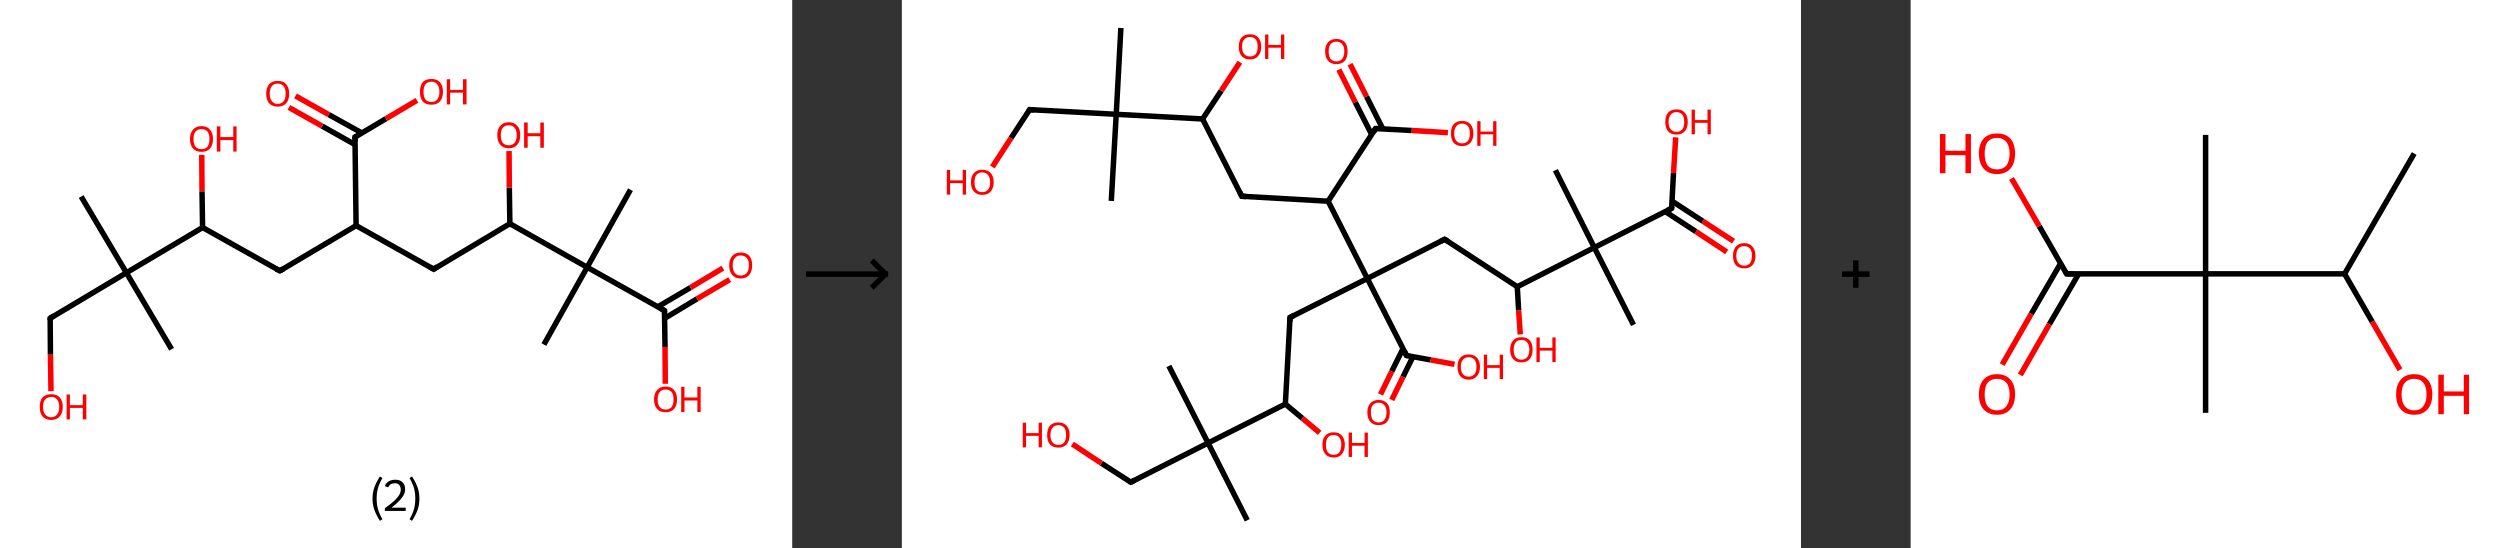 <?xml version='1.0' encoding='ASCII' standalone='yes'?>
<svg xmlns="http://www.w3.org/2000/svg" xmlns:xlink="http://www.w3.org/1999/xlink" version="1.1" width="912.0px" viewBox="0 0 912.0 200.0" height="200.0px">
  <rect x="0" y="0" width="912.0" height="200.0" fill="#333333" stroke="none"/>
  <g>
    <g transform="translate(0, 0) scale(1 1) "><!-- END OF HEADER -->
<rect style="opacity:1.0;fill:#FFFFFF;stroke:none" width="289.0" height="200.0" x="0.0" y="0.0"> </rect>
<path class="bond-0 atom-0 atom-1" d="M 29.6,71.7 L 46.1,99.5" style="fill:none;fill-rule:evenodd;stroke:#000000;stroke-width:2.0px;stroke-linecap:butt;stroke-linejoin:miter;stroke-opacity:1"/>
<path class="bond-1 atom-1 atom-2" d="M 46.1,99.5 L 62.6,127.4" style="fill:none;fill-rule:evenodd;stroke:#000000;stroke-width:2.0px;stroke-linecap:butt;stroke-linejoin:miter;stroke-opacity:1"/>
<path class="bond-2 atom-1 atom-3" d="M 46.1,99.5 L 18.3,116.1" style="fill:none;fill-rule:evenodd;stroke:#000000;stroke-width:2.0px;stroke-linecap:butt;stroke-linejoin:miter;stroke-opacity:1"/>
<path class="bond-3 atom-3 atom-4" d="M 18.3,116.1 L 18.4,129.4" style="fill:none;fill-rule:evenodd;stroke:#000000;stroke-width:2.0px;stroke-linecap:butt;stroke-linejoin:miter;stroke-opacity:1"/>
<path class="bond-3 atom-3 atom-4" d="M 18.4,129.4 L 18.6,142.7" style="fill:none;fill-rule:evenodd;stroke:#FF0000;stroke-width:2.0px;stroke-linecap:butt;stroke-linejoin:miter;stroke-opacity:1"/>
<path class="bond-4 atom-1 atom-5" d="M 46.1,99.5 L 73.9,83.0" style="fill:none;fill-rule:evenodd;stroke:#000000;stroke-width:2.0px;stroke-linecap:butt;stroke-linejoin:miter;stroke-opacity:1"/>
<path class="bond-5 atom-5 atom-6" d="M 73.9,83.0 L 73.7,69.8" style="fill:none;fill-rule:evenodd;stroke:#000000;stroke-width:2.0px;stroke-linecap:butt;stroke-linejoin:miter;stroke-opacity:1"/>
<path class="bond-5 atom-5 atom-6" d="M 73.7,69.8 L 73.6,56.5" style="fill:none;fill-rule:evenodd;stroke:#FF0000;stroke-width:2.0px;stroke-linecap:butt;stroke-linejoin:miter;stroke-opacity:1"/>
<path class="bond-6 atom-5 atom-7" d="M 73.9,83.0 L 102.1,98.8" style="fill:none;fill-rule:evenodd;stroke:#000000;stroke-width:2.0px;stroke-linecap:butt;stroke-linejoin:miter;stroke-opacity:1"/>
<path class="bond-7 atom-7 atom-8" d="M 102.1,98.8 L 129.9,82.3" style="fill:none;fill-rule:evenodd;stroke:#000000;stroke-width:2.0px;stroke-linecap:butt;stroke-linejoin:miter;stroke-opacity:1"/>
<path class="bond-8 atom-8 atom-9" d="M 129.9,82.3 L 158.2,98.2" style="fill:none;fill-rule:evenodd;stroke:#000000;stroke-width:2.0px;stroke-linecap:butt;stroke-linejoin:miter;stroke-opacity:1"/>
<path class="bond-9 atom-9 atom-10" d="M 158.2,98.2 L 186.0,81.6" style="fill:none;fill-rule:evenodd;stroke:#000000;stroke-width:2.0px;stroke-linecap:butt;stroke-linejoin:miter;stroke-opacity:1"/>
<path class="bond-10 atom-10 atom-11" d="M 186.0,81.6 L 185.8,68.4" style="fill:none;fill-rule:evenodd;stroke:#000000;stroke-width:2.0px;stroke-linecap:butt;stroke-linejoin:miter;stroke-opacity:1"/>
<path class="bond-10 atom-10 atom-11" d="M 185.8,68.4 L 185.7,55.1" style="fill:none;fill-rule:evenodd;stroke:#FF0000;stroke-width:2.0px;stroke-linecap:butt;stroke-linejoin:miter;stroke-opacity:1"/>
<path class="bond-11 atom-10 atom-12" d="M 186.0,81.6 L 214.2,97.5" style="fill:none;fill-rule:evenodd;stroke:#000000;stroke-width:2.0px;stroke-linecap:butt;stroke-linejoin:miter;stroke-opacity:1"/>
<path class="bond-12 atom-12 atom-13" d="M 214.2,97.5 L 198.4,125.7" style="fill:none;fill-rule:evenodd;stroke:#000000;stroke-width:2.0px;stroke-linecap:butt;stroke-linejoin:miter;stroke-opacity:1"/>
<path class="bond-13 atom-12 atom-14" d="M 214.2,97.5 L 230.0,69.2" style="fill:none;fill-rule:evenodd;stroke:#000000;stroke-width:2.0px;stroke-linecap:butt;stroke-linejoin:miter;stroke-opacity:1"/>
<path class="bond-14 atom-12 atom-15" d="M 214.2,97.5 L 242.4,113.3" style="fill:none;fill-rule:evenodd;stroke:#000000;stroke-width:2.0px;stroke-linecap:butt;stroke-linejoin:miter;stroke-opacity:1"/>
<path class="bond-15 atom-15 atom-16" d="M 242.5,116.1 L 254.3,109.0" style="fill:none;fill-rule:evenodd;stroke:#000000;stroke-width:2.0px;stroke-linecap:butt;stroke-linejoin:miter;stroke-opacity:1"/>
<path class="bond-15 atom-15 atom-16" d="M 254.3,109.0 L 266.2,102.0" style="fill:none;fill-rule:evenodd;stroke:#FF0000;stroke-width:2.0px;stroke-linecap:butt;stroke-linejoin:miter;stroke-opacity:1"/>
<path class="bond-15 atom-15 atom-16" d="M 240.0,111.9 L 251.9,104.9" style="fill:none;fill-rule:evenodd;stroke:#000000;stroke-width:2.0px;stroke-linecap:butt;stroke-linejoin:miter;stroke-opacity:1"/>
<path class="bond-15 atom-15 atom-16" d="M 251.9,104.9 L 263.7,97.8" style="fill:none;fill-rule:evenodd;stroke:#FF0000;stroke-width:2.0px;stroke-linecap:butt;stroke-linejoin:miter;stroke-opacity:1"/>
<path class="bond-16 atom-15 atom-17" d="M 242.4,113.3 L 242.6,126.6" style="fill:none;fill-rule:evenodd;stroke:#000000;stroke-width:2.0px;stroke-linecap:butt;stroke-linejoin:miter;stroke-opacity:1"/>
<path class="bond-16 atom-15 atom-17" d="M 242.6,126.6 L 242.7,140.0" style="fill:none;fill-rule:evenodd;stroke:#FF0000;stroke-width:2.0px;stroke-linecap:butt;stroke-linejoin:miter;stroke-opacity:1"/>
<path class="bond-17 atom-8 atom-18" d="M 129.9,82.3 L 129.5,50.0" style="fill:none;fill-rule:evenodd;stroke:#000000;stroke-width:2.0px;stroke-linecap:butt;stroke-linejoin:miter;stroke-opacity:1"/>
<path class="bond-18 atom-18 atom-19" d="M 132.0,48.5 L 119.9,41.8" style="fill:none;fill-rule:evenodd;stroke:#000000;stroke-width:2.0px;stroke-linecap:butt;stroke-linejoin:miter;stroke-opacity:1"/>
<path class="bond-18 atom-18 atom-19" d="M 119.9,41.8 L 107.8,35.0" style="fill:none;fill-rule:evenodd;stroke:#FF0000;stroke-width:2.0px;stroke-linecap:butt;stroke-linejoin:miter;stroke-opacity:1"/>
<path class="bond-18 atom-18 atom-19" d="M 129.6,52.8 L 117.5,46.0" style="fill:none;fill-rule:evenodd;stroke:#000000;stroke-width:2.0px;stroke-linecap:butt;stroke-linejoin:miter;stroke-opacity:1"/>
<path class="bond-18 atom-18 atom-19" d="M 117.5,46.0 L 105.4,39.2" style="fill:none;fill-rule:evenodd;stroke:#FF0000;stroke-width:2.0px;stroke-linecap:butt;stroke-linejoin:miter;stroke-opacity:1"/>
<path class="bond-19 atom-18 atom-20" d="M 129.5,50.0 L 140.8,43.3" style="fill:none;fill-rule:evenodd;stroke:#000000;stroke-width:2.0px;stroke-linecap:butt;stroke-linejoin:miter;stroke-opacity:1"/>
<path class="bond-19 atom-18 atom-20" d="M 140.8,43.3 L 152.1,36.6" style="fill:none;fill-rule:evenodd;stroke:#FF0000;stroke-width:2.0px;stroke-linecap:butt;stroke-linejoin:miter;stroke-opacity:1"/>
<path d="M 19.6,115.2 L 18.3,116.1 L 18.3,116.7" style="fill:none;stroke:#000000;stroke-width:2.0px;stroke-linecap:butt;stroke-linejoin:miter;stroke-opacity:1;"/>
<path d="M 100.7,98.1 L 102.1,98.8 L 103.5,98.0" style="fill:none;stroke:#000000;stroke-width:2.0px;stroke-linecap:butt;stroke-linejoin:miter;stroke-opacity:1;"/>
<path d="M 156.8,97.4 L 158.2,98.2 L 159.6,97.3" style="fill:none;stroke:#000000;stroke-width:2.0px;stroke-linecap:butt;stroke-linejoin:miter;stroke-opacity:1;"/>
<path d="M 241.0,112.5 L 242.4,113.3 L 242.4,114.0" style="fill:none;stroke:#000000;stroke-width:2.0px;stroke-linecap:butt;stroke-linejoin:miter;stroke-opacity:1;"/>
<path d="M 129.6,51.6 L 129.5,50.0 L 130.1,49.6" style="fill:none;stroke:#000000;stroke-width:2.0px;stroke-linecap:butt;stroke-linejoin:miter;stroke-opacity:1;"/>
<path class="atom-4" d="M 14.5 148.4 Q 14.5 146.2, 15.5 145.0 Q 16.6 143.8, 18.7 143.8 Q 20.7 143.8, 21.8 145.0 Q 22.9 146.2, 22.9 148.4 Q 22.9 150.7, 21.8 151.9 Q 20.7 153.2, 18.7 153.2 Q 16.6 153.2, 15.5 151.9 Q 14.5 150.7, 14.5 148.4 M 18.7 152.2 Q 20.1 152.2, 20.8 151.2 Q 21.6 150.3, 21.6 148.4 Q 21.6 146.6, 20.8 145.7 Q 20.1 144.8, 18.7 144.8 Q 17.3 144.8, 16.5 145.7 Q 15.7 146.6, 15.7 148.4 Q 15.7 150.3, 16.5 151.2 Q 17.3 152.2, 18.7 152.2 " fill="#FF0000"/>
<path class="atom-4" d="M 24.3 143.9 L 25.5 143.9 L 25.5 147.8 L 30.2 147.8 L 30.2 143.9 L 31.5 143.9 L 31.5 153.0 L 30.2 153.0 L 30.2 148.8 L 25.5 148.8 L 25.5 153.0 L 24.3 153.0 L 24.3 143.9 " fill="#FF0000"/>
<path class="atom-6" d="M 69.3 50.7 Q 69.3 48.5, 70.4 47.3 Q 71.5 46.0, 73.5 46.0 Q 75.5 46.0, 76.6 47.3 Q 77.7 48.5, 77.7 50.7 Q 77.7 52.9, 76.6 54.2 Q 75.5 55.4, 73.5 55.4 Q 71.5 55.4, 70.4 54.2 Q 69.3 52.9, 69.3 50.7 M 73.5 54.4 Q 74.9 54.4, 75.7 53.5 Q 76.4 52.5, 76.4 50.7 Q 76.4 48.9, 75.7 48.0 Q 74.9 47.1, 73.5 47.1 Q 72.1 47.1, 71.3 48.0 Q 70.6 48.9, 70.6 50.7 Q 70.6 52.5, 71.3 53.5 Q 72.1 54.4, 73.5 54.4 " fill="#FF0000"/>
<path class="atom-6" d="M 79.1 46.1 L 80.4 46.1 L 80.4 50.0 L 85.1 50.0 L 85.1 46.1 L 86.3 46.1 L 86.3 55.3 L 85.1 55.3 L 85.1 51.1 L 80.4 51.1 L 80.4 55.3 L 79.1 55.3 L 79.1 46.1 " fill="#FF0000"/>
<path class="atom-11" d="M 181.4 49.3 Q 181.4 47.1, 182.5 45.9 Q 183.6 44.6, 185.6 44.6 Q 187.6 44.6, 188.7 45.9 Q 189.8 47.1, 189.8 49.3 Q 189.8 51.5, 188.7 52.8 Q 187.6 54.1, 185.6 54.1 Q 183.6 54.1, 182.5 52.8 Q 181.4 51.5, 181.4 49.3 M 185.6 53.0 Q 187.0 53.0, 187.7 52.1 Q 188.5 51.1, 188.5 49.3 Q 188.5 47.5, 187.7 46.6 Q 187.0 45.7, 185.6 45.7 Q 184.2 45.7, 183.4 46.6 Q 182.7 47.5, 182.7 49.3 Q 182.7 51.2, 183.4 52.1 Q 184.2 53.0, 185.6 53.0 " fill="#FF0000"/>
<path class="atom-11" d="M 191.2 44.7 L 192.5 44.7 L 192.5 48.6 L 197.1 48.6 L 197.1 44.7 L 198.4 44.7 L 198.4 53.9 L 197.1 53.9 L 197.1 49.7 L 192.5 49.7 L 192.5 53.9 L 191.2 53.9 L 191.2 44.7 " fill="#FF0000"/>
<path class="atom-16" d="M 266.0 96.8 Q 266.0 94.6, 267.1 93.4 Q 268.2 92.1, 270.2 92.1 Q 272.3 92.1, 273.4 93.4 Q 274.4 94.6, 274.4 96.8 Q 274.4 99.0, 273.3 100.3 Q 272.2 101.6, 270.2 101.6 Q 268.2 101.6, 267.1 100.3 Q 266.0 99.0, 266.0 96.8 M 270.2 100.5 Q 271.6 100.5, 272.4 99.6 Q 273.2 98.6, 273.2 96.8 Q 273.2 95.0, 272.4 94.1 Q 271.6 93.2, 270.2 93.2 Q 268.8 93.2, 268.1 94.1 Q 267.3 95.0, 267.3 96.8 Q 267.3 98.7, 268.1 99.6 Q 268.8 100.5, 270.2 100.5 " fill="#FF0000"/>
<path class="atom-17" d="M 238.6 145.7 Q 238.6 143.5, 239.7 142.3 Q 240.8 141.0, 242.8 141.0 Q 244.9 141.0, 245.9 142.3 Q 247.0 143.5, 247.0 145.7 Q 247.0 147.9, 245.9 149.2 Q 244.8 150.4, 242.8 150.4 Q 240.8 150.4, 239.7 149.2 Q 238.6 147.9, 238.6 145.7 M 242.8 149.4 Q 244.2 149.4, 245.0 148.5 Q 245.7 147.5, 245.7 145.7 Q 245.7 143.9, 245.0 143.0 Q 244.2 142.1, 242.8 142.1 Q 241.4 142.1, 240.7 143.0 Q 239.9 143.9, 239.9 145.7 Q 239.9 147.5, 240.7 148.5 Q 241.4 149.4, 242.8 149.4 " fill="#FF0000"/>
<path class="atom-17" d="M 248.5 141.1 L 249.7 141.1 L 249.7 145.0 L 254.4 145.0 L 254.4 141.1 L 255.6 141.1 L 255.6 150.3 L 254.4 150.3 L 254.4 146.1 L 249.7 146.1 L 249.7 150.3 L 248.5 150.3 L 248.5 141.1 " fill="#FF0000"/>
<path class="atom-19" d="M 97.1 34.2 Q 97.1 32.0, 98.2 30.7 Q 99.3 29.5, 101.3 29.5 Q 103.4 29.5, 104.4 30.7 Q 105.5 32.0, 105.5 34.2 Q 105.5 36.4, 104.4 37.7 Q 103.3 38.9, 101.3 38.9 Q 99.3 38.9, 98.2 37.7 Q 97.1 36.4, 97.1 34.2 M 101.3 37.9 Q 102.7 37.9, 103.5 36.9 Q 104.2 36.0, 104.2 34.2 Q 104.2 32.4, 103.5 31.5 Q 102.7 30.5, 101.3 30.5 Q 99.9 30.5, 99.2 31.4 Q 98.4 32.3, 98.4 34.2 Q 98.4 36.0, 99.2 36.9 Q 99.9 37.9, 101.3 37.9 " fill="#FF0000"/>
<path class="atom-20" d="M 153.2 33.5 Q 153.2 31.3, 154.2 30.0 Q 155.3 28.8, 157.4 28.8 Q 159.4 28.8, 160.5 30.0 Q 161.6 31.3, 161.6 33.5 Q 161.6 35.7, 160.5 37.0 Q 159.4 38.2, 157.4 38.2 Q 155.3 38.2, 154.2 37.0 Q 153.2 35.7, 153.2 33.5 M 157.4 37.2 Q 158.8 37.2, 159.5 36.3 Q 160.3 35.3, 160.3 33.5 Q 160.3 31.7, 159.5 30.8 Q 158.8 29.8, 157.4 29.8 Q 156.0 29.8, 155.2 30.8 Q 154.5 31.7, 154.5 33.5 Q 154.5 35.3, 155.2 36.3 Q 156.0 37.2, 157.4 37.2 " fill="#FF0000"/>
<path class="atom-20" d="M 163.0 28.9 L 164.2 28.9 L 164.2 32.8 L 168.9 32.8 L 168.9 28.9 L 170.2 28.9 L 170.2 38.1 L 168.9 38.1 L 168.9 33.8 L 164.2 33.8 L 164.2 38.1 L 163.0 38.1 L 163.0 28.9 " fill="#FF0000"/>
<path class="legend" d="M 135.9 181.9 Q 135.9 179.6, 136.6 177.7 Q 137.3 175.8, 138.6 173.8 L 139.5 174.4 Q 138.4 176.3, 137.9 178.0 Q 137.4 179.7, 137.4 181.9 Q 137.4 184.0, 137.9 185.8 Q 138.4 187.5, 139.5 189.4 L 138.6 190.0 Q 137.3 188.0, 136.6 186.1 Q 135.9 184.2, 135.9 181.9 " fill="#000000"/>
<path class="legend" d="M 140.4 177.3 Q 140.8 176.2, 141.8 175.6 Q 142.8 175.0, 144.2 175.0 Q 145.9 175.0, 146.8 175.9 Q 147.8 176.8, 147.8 178.5 Q 147.8 180.2, 146.5 181.7 Q 145.3 183.3, 142.8 185.2 L 148.0 185.2 L 148.0 186.4 L 140.4 186.4 L 140.4 185.4 Q 142.5 183.9, 143.7 182.8 Q 145.0 181.6, 145.6 180.6 Q 146.2 179.6, 146.2 178.6 Q 146.2 177.5, 145.6 176.9 Q 145.1 176.3, 144.2 176.3 Q 143.2 176.3, 142.6 176.6 Q 142.0 177.0, 141.6 177.8 L 140.4 177.3 " fill="#000000"/>
<path class="legend" d="M 153.0 181.9 Q 153.0 184.2, 152.3 186.1 Q 151.6 188.0, 150.3 190.0 L 149.4 189.4 Q 150.5 187.5, 151.0 185.8 Q 151.5 184.0, 151.5 181.9 Q 151.5 179.7, 151.0 178.0 Q 150.5 176.3, 149.4 174.4 L 150.3 173.8 Q 151.6 175.8, 152.3 177.7 Q 153.0 179.6, 153.0 181.9 " fill="#000000"/>
</g>
    <g transform="translate(289.0, 0) scale(1 1) "><line x1="5" y1="100" x2="35" y2="100" style="stroke:rgb(0,0,0);stroke-width:2"/>
  <line x1="34" y1="100" x2="29" y2="95" style="stroke:rgb(0,0,0);stroke-width:2"/>
  <line x1="34" y1="100" x2="29" y2="105" style="stroke:rgb(0,0,0);stroke-width:2"/>
</g>
    <g transform="translate(329.0, 0) scale(1 1) "><!-- END OF HEADER -->
<rect style="opacity:1.0;fill:#FFFFFF;stroke:none" width="328.0" height="200.0" x="0.0" y="0.0"> </rect>
<path class="bond-0 atom-0 atom-1" d="M 79.9,10.2 L 78.2,41.7" style="fill:none;fill-rule:evenodd;stroke:#000000;stroke-width:2.0px;stroke-linecap:butt;stroke-linejoin:miter;stroke-opacity:1"/>
<path class="bond-1 atom-1 atom-2" d="M 78.2,41.7 L 76.4,73.3" style="fill:none;fill-rule:evenodd;stroke:#000000;stroke-width:2.0px;stroke-linecap:butt;stroke-linejoin:miter;stroke-opacity:1"/>
<path class="bond-2 atom-1 atom-3" d="M 78.2,41.7 L 46.6,40.0" style="fill:none;fill-rule:evenodd;stroke:#000000;stroke-width:2.0px;stroke-linecap:butt;stroke-linejoin:miter;stroke-opacity:1"/>
<path class="bond-3 atom-3 atom-4" d="M 46.6,40.0 L 39.8,50.4" style="fill:none;fill-rule:evenodd;stroke:#000000;stroke-width:2.0px;stroke-linecap:butt;stroke-linejoin:miter;stroke-opacity:1"/>
<path class="bond-3 atom-3 atom-4" d="M 39.8,50.4 L 33.0,60.9" style="fill:none;fill-rule:evenodd;stroke:#FF0000;stroke-width:2.0px;stroke-linecap:butt;stroke-linejoin:miter;stroke-opacity:1"/>
<path class="bond-4 atom-1 atom-5" d="M 78.2,41.7 L 109.7,43.4" style="fill:none;fill-rule:evenodd;stroke:#000000;stroke-width:2.0px;stroke-linecap:butt;stroke-linejoin:miter;stroke-opacity:1"/>
<path class="bond-5 atom-5 atom-6" d="M 109.7,43.4 L 116.5,33.1" style="fill:none;fill-rule:evenodd;stroke:#000000;stroke-width:2.0px;stroke-linecap:butt;stroke-linejoin:miter;stroke-opacity:1"/>
<path class="bond-5 atom-5 atom-6" d="M 116.5,33.1 L 123.3,22.7" style="fill:none;fill-rule:evenodd;stroke:#FF0000;stroke-width:2.0px;stroke-linecap:butt;stroke-linejoin:miter;stroke-opacity:1"/>
<path class="bond-6 atom-5 atom-7" d="M 109.7,43.4 L 124.0,71.6" style="fill:none;fill-rule:evenodd;stroke:#000000;stroke-width:2.0px;stroke-linecap:butt;stroke-linejoin:miter;stroke-opacity:1"/>
<path class="bond-7 atom-7 atom-8" d="M 124.0,71.6 L 155.5,73.4" style="fill:none;fill-rule:evenodd;stroke:#000000;stroke-width:2.0px;stroke-linecap:butt;stroke-linejoin:miter;stroke-opacity:1"/>
<path class="bond-8 atom-8 atom-9" d="M 155.5,73.4 L 172.8,46.9" style="fill:none;fill-rule:evenodd;stroke:#000000;stroke-width:2.0px;stroke-linecap:butt;stroke-linejoin:miter;stroke-opacity:1"/>
<path class="bond-9 atom-9 atom-10" d="M 175.5,47.1 L 169.5,35.2" style="fill:none;fill-rule:evenodd;stroke:#000000;stroke-width:2.0px;stroke-linecap:butt;stroke-linejoin:miter;stroke-opacity:1"/>
<path class="bond-9 atom-9 atom-10" d="M 169.5,35.2 L 163.5,23.4" style="fill:none;fill-rule:evenodd;stroke:#FF0000;stroke-width:2.0px;stroke-linecap:butt;stroke-linejoin:miter;stroke-opacity:1"/>
<path class="bond-9 atom-9 atom-10" d="M 171.4,49.1 L 165.4,37.3" style="fill:none;fill-rule:evenodd;stroke:#000000;stroke-width:2.0px;stroke-linecap:butt;stroke-linejoin:miter;stroke-opacity:1"/>
<path class="bond-9 atom-9 atom-10" d="M 165.4,37.3 L 159.4,25.4" style="fill:none;fill-rule:evenodd;stroke:#FF0000;stroke-width:2.0px;stroke-linecap:butt;stroke-linejoin:miter;stroke-opacity:1"/>
<path class="bond-10 atom-9 atom-11" d="M 172.8,46.9 L 186.0,47.6" style="fill:none;fill-rule:evenodd;stroke:#000000;stroke-width:2.0px;stroke-linecap:butt;stroke-linejoin:miter;stroke-opacity:1"/>
<path class="bond-10 atom-9 atom-11" d="M 186.0,47.6 L 199.2,48.4" style="fill:none;fill-rule:evenodd;stroke:#FF0000;stroke-width:2.0px;stroke-linecap:butt;stroke-linejoin:miter;stroke-opacity:1"/>
<path class="bond-11 atom-8 atom-12" d="M 155.5,73.4 L 169.8,101.6" style="fill:none;fill-rule:evenodd;stroke:#000000;stroke-width:2.0px;stroke-linecap:butt;stroke-linejoin:miter;stroke-opacity:1"/>
<path class="bond-12 atom-12 atom-13" d="M 169.8,101.6 L 141.6,115.8" style="fill:none;fill-rule:evenodd;stroke:#000000;stroke-width:2.0px;stroke-linecap:butt;stroke-linejoin:miter;stroke-opacity:1"/>
<path class="bond-13 atom-13 atom-14" d="M 141.6,115.8 L 139.9,147.4" style="fill:none;fill-rule:evenodd;stroke:#000000;stroke-width:2.0px;stroke-linecap:butt;stroke-linejoin:miter;stroke-opacity:1"/>
<path class="bond-14 atom-14 atom-15" d="M 139.9,147.4 L 146.1,152.6" style="fill:none;fill-rule:evenodd;stroke:#000000;stroke-width:2.0px;stroke-linecap:butt;stroke-linejoin:miter;stroke-opacity:1"/>
<path class="bond-14 atom-14 atom-15" d="M 146.1,152.6 L 152.4,157.9" style="fill:none;fill-rule:evenodd;stroke:#FF0000;stroke-width:2.0px;stroke-linecap:butt;stroke-linejoin:miter;stroke-opacity:1"/>
<path class="bond-15 atom-14 atom-16" d="M 139.9,147.4 L 111.7,161.6" style="fill:none;fill-rule:evenodd;stroke:#000000;stroke-width:2.0px;stroke-linecap:butt;stroke-linejoin:miter;stroke-opacity:1"/>
<path class="bond-16 atom-16 atom-17" d="M 111.7,161.6 L 126.0,189.8" style="fill:none;fill-rule:evenodd;stroke:#000000;stroke-width:2.0px;stroke-linecap:butt;stroke-linejoin:miter;stroke-opacity:1"/>
<path class="bond-17 atom-16 atom-18" d="M 111.7,161.6 L 97.4,133.5" style="fill:none;fill-rule:evenodd;stroke:#000000;stroke-width:2.0px;stroke-linecap:butt;stroke-linejoin:miter;stroke-opacity:1"/>
<path class="bond-18 atom-16 atom-19" d="M 111.7,161.6 L 83.5,175.9" style="fill:none;fill-rule:evenodd;stroke:#000000;stroke-width:2.0px;stroke-linecap:butt;stroke-linejoin:miter;stroke-opacity:1"/>
<path class="bond-19 atom-19 atom-20" d="M 83.5,175.9 L 72.8,169.0" style="fill:none;fill-rule:evenodd;stroke:#000000;stroke-width:2.0px;stroke-linecap:butt;stroke-linejoin:miter;stroke-opacity:1"/>
<path class="bond-19 atom-19 atom-20" d="M 72.8,169.0 L 62.2,162.0" style="fill:none;fill-rule:evenodd;stroke:#FF0000;stroke-width:2.0px;stroke-linecap:butt;stroke-linejoin:miter;stroke-opacity:1"/>
<path class="bond-20 atom-12 atom-21" d="M 169.8,101.6 L 198.0,87.3" style="fill:none;fill-rule:evenodd;stroke:#000000;stroke-width:2.0px;stroke-linecap:butt;stroke-linejoin:miter;stroke-opacity:1"/>
<path class="bond-21 atom-21 atom-22" d="M 198.0,87.3 L 224.5,104.6" style="fill:none;fill-rule:evenodd;stroke:#000000;stroke-width:2.0px;stroke-linecap:butt;stroke-linejoin:miter;stroke-opacity:1"/>
<path class="bond-22 atom-22 atom-23" d="M 224.5,104.6 L 225.0,113.3" style="fill:none;fill-rule:evenodd;stroke:#000000;stroke-width:2.0px;stroke-linecap:butt;stroke-linejoin:miter;stroke-opacity:1"/>
<path class="bond-22 atom-22 atom-23" d="M 225.0,113.3 L 225.6,122.0" style="fill:none;fill-rule:evenodd;stroke:#FF0000;stroke-width:2.0px;stroke-linecap:butt;stroke-linejoin:miter;stroke-opacity:1"/>
<path class="bond-23 atom-22 atom-24" d="M 224.5,104.6 L 252.6,90.3" style="fill:none;fill-rule:evenodd;stroke:#000000;stroke-width:2.0px;stroke-linecap:butt;stroke-linejoin:miter;stroke-opacity:1"/>
<path class="bond-24 atom-24 atom-25" d="M 252.6,90.3 L 238.4,62.1" style="fill:none;fill-rule:evenodd;stroke:#000000;stroke-width:2.0px;stroke-linecap:butt;stroke-linejoin:miter;stroke-opacity:1"/>
<path class="bond-25 atom-24 atom-26" d="M 252.6,90.3 L 266.9,118.5" style="fill:none;fill-rule:evenodd;stroke:#000000;stroke-width:2.0px;stroke-linecap:butt;stroke-linejoin:miter;stroke-opacity:1"/>
<path class="bond-26 atom-24 atom-27" d="M 252.6,90.3 L 280.8,76.0" style="fill:none;fill-rule:evenodd;stroke:#000000;stroke-width:2.0px;stroke-linecap:butt;stroke-linejoin:miter;stroke-opacity:1"/>
<path class="bond-27 atom-27 atom-28" d="M 278.5,77.2 L 289.7,84.5" style="fill:none;fill-rule:evenodd;stroke:#000000;stroke-width:2.0px;stroke-linecap:butt;stroke-linejoin:miter;stroke-opacity:1"/>
<path class="bond-27 atom-27 atom-28" d="M 289.7,84.5 L 300.9,91.9" style="fill:none;fill-rule:evenodd;stroke:#FF0000;stroke-width:2.0px;stroke-linecap:butt;stroke-linejoin:miter;stroke-opacity:1"/>
<path class="bond-27 atom-27 atom-28" d="M 281.0,73.4 L 292.2,80.7" style="fill:none;fill-rule:evenodd;stroke:#000000;stroke-width:2.0px;stroke-linecap:butt;stroke-linejoin:miter;stroke-opacity:1"/>
<path class="bond-27 atom-27 atom-28" d="M 292.2,80.7 L 303.4,88.0" style="fill:none;fill-rule:evenodd;stroke:#FF0000;stroke-width:2.0px;stroke-linecap:butt;stroke-linejoin:miter;stroke-opacity:1"/>
<path class="bond-28 atom-27 atom-29" d="M 280.8,76.0 L 281.5,63.1" style="fill:none;fill-rule:evenodd;stroke:#000000;stroke-width:2.0px;stroke-linecap:butt;stroke-linejoin:miter;stroke-opacity:1"/>
<path class="bond-28 atom-27 atom-29" d="M 281.5,63.1 L 282.3,50.1" style="fill:none;fill-rule:evenodd;stroke:#FF0000;stroke-width:2.0px;stroke-linecap:butt;stroke-linejoin:miter;stroke-opacity:1"/>
<path class="bond-29 atom-12 atom-30" d="M 169.8,101.6 L 184.1,129.7" style="fill:none;fill-rule:evenodd;stroke:#000000;stroke-width:2.0px;stroke-linecap:butt;stroke-linejoin:miter;stroke-opacity:1"/>
<path class="bond-30 atom-30 atom-31" d="M 182.8,127.2 L 178.7,135.5" style="fill:none;fill-rule:evenodd;stroke:#000000;stroke-width:2.0px;stroke-linecap:butt;stroke-linejoin:miter;stroke-opacity:1"/>
<path class="bond-30 atom-30 atom-31" d="M 178.7,135.5 L 174.6,143.9" style="fill:none;fill-rule:evenodd;stroke:#FF0000;stroke-width:2.0px;stroke-linecap:butt;stroke-linejoin:miter;stroke-opacity:1"/>
<path class="bond-30 atom-30 atom-31" d="M 186.4,130.2 L 182.8,137.5" style="fill:none;fill-rule:evenodd;stroke:#000000;stroke-width:2.0px;stroke-linecap:butt;stroke-linejoin:miter;stroke-opacity:1"/>
<path class="bond-30 atom-30 atom-31" d="M 182.8,137.5 L 178.7,145.9" style="fill:none;fill-rule:evenodd;stroke:#FF0000;stroke-width:2.0px;stroke-linecap:butt;stroke-linejoin:miter;stroke-opacity:1"/>
<path class="bond-31 atom-30 atom-32" d="M 184.1,129.7 L 192.9,131.3" style="fill:none;fill-rule:evenodd;stroke:#000000;stroke-width:2.0px;stroke-linecap:butt;stroke-linejoin:miter;stroke-opacity:1"/>
<path class="bond-31 atom-30 atom-32" d="M 192.9,131.3 L 201.6,132.9" style="fill:none;fill-rule:evenodd;stroke:#FF0000;stroke-width:2.0px;stroke-linecap:butt;stroke-linejoin:miter;stroke-opacity:1"/>
<path d="M 48.2,40.1 L 46.6,40.0 L 46.3,40.5" style="fill:none;stroke:#000000;stroke-width:2.0px;stroke-linecap:butt;stroke-linejoin:miter;stroke-opacity:1;"/>
<path d="M 123.3,70.2 L 124.0,71.6 L 125.6,71.7" style="fill:none;stroke:#000000;stroke-width:2.0px;stroke-linecap:butt;stroke-linejoin:miter;stroke-opacity:1;"/>
<path d="M 172.0,48.2 L 172.8,46.9 L 173.5,46.9" style="fill:none;stroke:#000000;stroke-width:2.0px;stroke-linecap:butt;stroke-linejoin:miter;stroke-opacity:1;"/>
<path d="M 143.0,115.1 L 141.6,115.8 L 141.5,117.4" style="fill:none;stroke:#000000;stroke-width:2.0px;stroke-linecap:butt;stroke-linejoin:miter;stroke-opacity:1;"/>
<path d="M 84.9,175.2 L 83.5,175.9 L 83.0,175.6" style="fill:none;stroke:#000000;stroke-width:2.0px;stroke-linecap:butt;stroke-linejoin:miter;stroke-opacity:1;"/>
<path d="M 196.6,88.0 L 198.0,87.3 L 199.3,88.1" style="fill:none;stroke:#000000;stroke-width:2.0px;stroke-linecap:butt;stroke-linejoin:miter;stroke-opacity:1;"/>
<path d="M 279.4,76.7 L 280.8,76.0 L 280.9,75.4" style="fill:none;stroke:#000000;stroke-width:2.0px;stroke-linecap:butt;stroke-linejoin:miter;stroke-opacity:1;"/>
<path d="M 183.4,128.3 L 184.1,129.7 L 184.5,129.8" style="fill:none;stroke:#000000;stroke-width:2.0px;stroke-linecap:butt;stroke-linejoin:miter;stroke-opacity:1;"/>
<path class="atom-4" d="M 16.4 62.0 L 17.6 62.0 L 17.6 65.8 L 22.2 65.8 L 22.2 62.0 L 23.4 62.0 L 23.4 71.0 L 22.2 71.0 L 22.2 66.8 L 17.6 66.8 L 17.6 71.0 L 16.4 71.0 L 16.4 62.0 " fill="#FF0000"/>
<path class="atom-4" d="M 25.2 66.5 Q 25.2 64.3, 26.3 63.1 Q 27.4 61.9, 29.3 61.9 Q 31.3 61.9, 32.4 63.1 Q 33.5 64.3, 33.5 66.5 Q 33.5 68.6, 32.4 69.9 Q 31.3 71.1, 29.3 71.1 Q 27.4 71.1, 26.3 69.9 Q 25.2 68.6, 25.2 66.5 M 29.3 70.1 Q 30.7 70.1, 31.4 69.2 Q 32.2 68.3, 32.2 66.5 Q 32.2 64.7, 31.4 63.8 Q 30.7 62.9, 29.3 62.9 Q 28.0 62.9, 27.2 63.8 Q 26.5 64.7, 26.5 66.5 Q 26.5 68.3, 27.2 69.2 Q 28.0 70.1, 29.3 70.1 " fill="#FF0000"/>
<path class="atom-6" d="M 122.9 17.0 Q 122.9 14.9, 123.9 13.7 Q 125.0 12.5, 127.0 12.5 Q 129.0 12.5, 130.0 13.7 Q 131.1 14.9, 131.1 17.0 Q 131.1 19.2, 130.0 20.4 Q 128.9 21.7, 127.0 21.7 Q 125.0 21.7, 123.9 20.4 Q 122.9 19.2, 122.9 17.0 M 127.0 20.6 Q 128.4 20.6, 129.1 19.7 Q 129.8 18.8, 129.8 17.0 Q 129.8 15.3, 129.1 14.4 Q 128.4 13.5, 127.0 13.5 Q 125.6 13.5, 124.9 14.4 Q 124.1 15.2, 124.1 17.0 Q 124.1 18.8, 124.9 19.7 Q 125.6 20.6, 127.0 20.6 " fill="#FF0000"/>
<path class="atom-6" d="M 132.5 12.6 L 133.7 12.6 L 133.7 16.4 L 138.3 16.4 L 138.3 12.6 L 139.5 12.6 L 139.5 21.5 L 138.3 21.5 L 138.3 17.4 L 133.7 17.4 L 133.7 21.5 L 132.5 21.5 L 132.5 12.6 " fill="#FF0000"/>
<path class="atom-10" d="M 154.4 18.7 Q 154.4 16.6, 155.5 15.4 Q 156.6 14.2, 158.5 14.2 Q 160.5 14.2, 161.6 15.4 Q 162.6 16.6, 162.6 18.7 Q 162.6 20.9, 161.6 22.2 Q 160.5 23.4, 158.5 23.4 Q 156.6 23.4, 155.5 22.2 Q 154.4 20.9, 154.4 18.7 M 158.5 22.4 Q 159.9 22.4, 160.6 21.5 Q 161.4 20.5, 161.4 18.7 Q 161.4 17.0, 160.6 16.1 Q 159.9 15.2, 158.5 15.2 Q 157.2 15.2, 156.4 16.1 Q 155.7 17.0, 155.7 18.7 Q 155.7 20.6, 156.4 21.5 Q 157.2 22.4, 158.5 22.4 " fill="#FF0000"/>
<path class="atom-11" d="M 200.3 48.7 Q 200.3 46.5, 201.3 45.3 Q 202.4 44.1, 204.4 44.1 Q 206.3 44.1, 207.4 45.3 Q 208.5 46.5, 208.5 48.7 Q 208.5 50.8, 207.4 52.1 Q 206.3 53.3, 204.4 53.3 Q 202.4 53.3, 201.3 52.1 Q 200.3 50.8, 200.3 48.7 M 204.4 52.3 Q 205.7 52.3, 206.5 51.4 Q 207.2 50.5, 207.2 48.7 Q 207.2 46.9, 206.5 46.0 Q 205.7 45.1, 204.4 45.1 Q 203.0 45.1, 202.3 46.0 Q 201.5 46.9, 201.5 48.7 Q 201.5 50.5, 202.3 51.4 Q 203.0 52.3, 204.4 52.3 " fill="#FF0000"/>
<path class="atom-11" d="M 209.9 44.2 L 211.1 44.2 L 211.1 48.0 L 215.7 48.0 L 215.7 44.2 L 216.9 44.2 L 216.9 53.2 L 215.7 53.2 L 215.7 49.0 L 211.1 49.0 L 211.1 53.2 L 209.9 53.2 L 209.9 44.2 " fill="#FF0000"/>
<path class="atom-15" d="M 153.4 162.2 Q 153.4 160.1, 154.5 158.9 Q 155.5 157.7, 157.5 157.7 Q 159.5 157.7, 160.5 158.9 Q 161.6 160.1, 161.6 162.2 Q 161.6 164.4, 160.5 165.7 Q 159.5 166.9, 157.5 166.9 Q 155.5 166.9, 154.5 165.7 Q 153.4 164.4, 153.4 162.2 M 157.5 165.9 Q 158.9 165.9, 159.6 165.0 Q 160.3 164.0, 160.3 162.2 Q 160.3 160.5, 159.6 159.6 Q 158.9 158.7, 157.5 158.7 Q 156.1 158.7, 155.4 159.6 Q 154.7 160.5, 154.7 162.2 Q 154.7 164.1, 155.4 165.0 Q 156.1 165.9, 157.5 165.9 " fill="#FF0000"/>
<path class="atom-15" d="M 163.0 157.8 L 164.2 157.8 L 164.2 161.6 L 168.8 161.6 L 168.8 157.8 L 170.0 157.8 L 170.0 166.7 L 168.8 166.7 L 168.8 162.6 L 164.2 162.6 L 164.2 166.7 L 163.0 166.7 L 163.0 157.8 " fill="#FF0000"/>
<path class="atom-20" d="M 44.1 154.2 L 45.3 154.2 L 45.3 158.0 L 49.9 158.0 L 49.9 154.2 L 51.1 154.2 L 51.1 163.2 L 49.9 163.2 L 49.9 159.0 L 45.3 159.0 L 45.3 163.2 L 44.1 163.2 L 44.1 154.2 " fill="#FF0000"/>
<path class="atom-20" d="M 53.0 158.7 Q 53.0 156.5, 54.0 155.3 Q 55.1 154.1, 57.1 154.1 Q 59.0 154.1, 60.1 155.3 Q 61.2 156.5, 61.2 158.7 Q 61.2 160.8, 60.1 162.1 Q 59.0 163.3, 57.1 163.3 Q 55.1 163.3, 54.0 162.1 Q 53.0 160.9, 53.0 158.7 M 57.1 162.3 Q 58.4 162.3, 59.2 161.4 Q 59.9 160.5, 59.9 158.7 Q 59.9 156.9, 59.2 156.0 Q 58.4 155.1, 57.1 155.1 Q 55.7 155.1, 55.0 156.0 Q 54.2 156.9, 54.2 158.7 Q 54.2 160.5, 55.0 161.4 Q 55.7 162.3, 57.1 162.3 " fill="#FF0000"/>
<path class="atom-23" d="M 221.9 127.6 Q 221.9 125.4, 223.0 124.2 Q 224.0 123.0, 226.0 123.0 Q 228.0 123.0, 229.1 124.2 Q 230.1 125.4, 230.1 127.6 Q 230.1 129.7, 229.0 131.0 Q 228.0 132.2, 226.0 132.2 Q 224.0 132.2, 223.0 131.0 Q 221.9 129.7, 221.9 127.6 M 226.0 131.2 Q 227.4 131.2, 228.1 130.3 Q 228.9 129.4, 228.9 127.6 Q 228.9 125.8, 228.1 124.9 Q 227.4 124.0, 226.0 124.0 Q 224.6 124.0, 223.9 124.9 Q 223.2 125.8, 223.2 127.6 Q 223.2 129.4, 223.9 130.3 Q 224.6 131.2, 226.0 131.2 " fill="#FF0000"/>
<path class="atom-23" d="M 231.5 123.1 L 232.7 123.1 L 232.7 126.9 L 237.3 126.9 L 237.3 123.1 L 238.5 123.1 L 238.5 132.1 L 237.3 132.1 L 237.3 127.9 L 232.7 127.9 L 232.7 132.1 L 231.5 132.1 L 231.5 123.1 " fill="#FF0000"/>
<path class="atom-28" d="M 303.2 93.3 Q 303.2 91.2, 304.2 90.0 Q 305.3 88.7, 307.3 88.7 Q 309.3 88.7, 310.3 90.0 Q 311.4 91.2, 311.4 93.3 Q 311.4 95.5, 310.3 96.7 Q 309.3 97.9, 307.3 97.9 Q 305.3 97.9, 304.2 96.7 Q 303.2 95.5, 303.2 93.3 M 307.3 96.9 Q 308.7 96.9, 309.4 96.0 Q 310.1 95.1, 310.1 93.3 Q 310.1 91.5, 309.4 90.7 Q 308.7 89.8, 307.3 89.8 Q 305.9 89.8, 305.2 90.6 Q 304.4 91.5, 304.4 93.3 Q 304.4 95.1, 305.2 96.0 Q 305.9 96.9, 307.3 96.9 " fill="#FF0000"/>
<path class="atom-29" d="M 278.5 44.5 Q 278.5 42.3, 279.5 41.1 Q 280.6 39.9, 282.6 39.9 Q 284.6 39.9, 285.6 41.1 Q 286.7 42.3, 286.7 44.5 Q 286.7 46.7, 285.6 47.9 Q 284.5 49.1, 282.6 49.1 Q 280.6 49.1, 279.5 47.9 Q 278.5 46.7, 278.5 44.5 M 282.6 48.1 Q 283.9 48.1, 284.7 47.2 Q 285.4 46.3, 285.4 44.5 Q 285.4 42.7, 284.7 41.8 Q 283.9 40.9, 282.6 40.9 Q 281.2 40.9, 280.5 41.8 Q 279.7 42.7, 279.7 44.5 Q 279.7 46.3, 280.5 47.2 Q 281.2 48.1, 282.6 48.1 " fill="#FF0000"/>
<path class="atom-29" d="M 288.1 40.0 L 289.3 40.0 L 289.3 43.8 L 293.9 43.8 L 293.9 40.0 L 295.1 40.0 L 295.1 49.0 L 293.9 49.0 L 293.9 44.8 L 289.3 44.8 L 289.3 49.0 L 288.1 49.0 L 288.1 40.0 " fill="#FF0000"/>
<path class="atom-31" d="M 169.8 150.4 Q 169.8 148.3, 170.9 147.1 Q 172.0 145.9, 173.9 145.9 Q 175.9 145.9, 177.0 147.1 Q 178.0 148.3, 178.0 150.4 Q 178.0 152.6, 177.0 153.9 Q 175.9 155.1, 173.9 155.1 Q 172.0 155.1, 170.9 153.9 Q 169.8 152.6, 169.8 150.4 M 173.9 154.1 Q 175.3 154.1, 176.0 153.2 Q 176.8 152.2, 176.8 150.4 Q 176.8 148.7, 176.0 147.8 Q 175.3 146.9, 173.9 146.9 Q 172.6 146.9, 171.8 147.8 Q 171.1 148.7, 171.1 150.4 Q 171.1 152.2, 171.8 153.2 Q 172.6 154.1, 173.9 154.1 " fill="#FF0000"/>
<path class="atom-32" d="M 202.7 133.8 Q 202.7 131.7, 203.7 130.5 Q 204.8 129.3, 206.8 129.3 Q 208.7 129.3, 209.8 130.5 Q 210.9 131.7, 210.9 133.8 Q 210.9 136.0, 209.8 137.2 Q 208.7 138.5, 206.8 138.5 Q 204.8 138.5, 203.7 137.2 Q 202.7 136.0, 202.7 133.8 M 206.8 137.4 Q 208.1 137.4, 208.9 136.5 Q 209.6 135.6, 209.6 133.8 Q 209.6 132.1, 208.9 131.2 Q 208.1 130.3, 206.8 130.3 Q 205.4 130.3, 204.7 131.2 Q 203.9 132.1, 203.9 133.8 Q 203.9 135.6, 204.7 136.5 Q 205.4 137.4, 206.8 137.4 " fill="#FF0000"/>
<path class="atom-32" d="M 212.3 129.4 L 213.5 129.4 L 213.5 133.2 L 218.1 133.2 L 218.1 129.4 L 219.3 129.4 L 219.3 138.3 L 218.1 138.3 L 218.1 134.2 L 213.5 134.2 L 213.5 138.3 L 212.3 138.3 L 212.3 129.4 " fill="#FF0000"/>
</g>
    <g transform="translate(657.0, 0) scale(1 1) "><line x1="15" y1="100" x2="25" y2="100" style="stroke:rgb(0,0,0);stroke-width:2"/>
  <line x1="20" y1="95" x2="20" y2="105" style="stroke:rgb(0,0,0);stroke-width:2"/>
</g>
    <g transform="translate(697.0, 0) scale(1 1) "><!-- END OF HEADER -->
<rect style="opacity:1.0;fill:#FFFFFF;stroke:none" width="215.0" height="200.0" x="0.0" y="0.0"> </rect>
<path class="bond-0 atom-0 atom-1" d="M 183.7,56.0 L 158.3,99.9" style="fill:none;fill-rule:evenodd;stroke:#000000;stroke-width:2.0px;stroke-linecap:butt;stroke-linejoin:miter;stroke-opacity:1"/>
<path class="bond-1 atom-1 atom-2" d="M 158.3,99.9 L 168.4,117.4" style="fill:none;fill-rule:evenodd;stroke:#000000;stroke-width:2.0px;stroke-linecap:butt;stroke-linejoin:miter;stroke-opacity:1"/>
<path class="bond-1 atom-1 atom-2" d="M 168.4,117.4 L 178.5,134.9" style="fill:none;fill-rule:evenodd;stroke:#FF0000;stroke-width:2.0px;stroke-linecap:butt;stroke-linejoin:miter;stroke-opacity:1"/>
<path class="bond-2 atom-1 atom-3" d="M 158.3,99.9 L 107.6,99.9" style="fill:none;fill-rule:evenodd;stroke:#000000;stroke-width:2.0px;stroke-linecap:butt;stroke-linejoin:miter;stroke-opacity:1"/>
<path class="bond-3 atom-3 atom-4" d="M 107.6,99.9 L 107.6,49.2" style="fill:none;fill-rule:evenodd;stroke:#000000;stroke-width:2.0px;stroke-linecap:butt;stroke-linejoin:miter;stroke-opacity:1"/>
<path class="bond-4 atom-3 atom-5" d="M 107.6,99.9 L 107.6,150.6" style="fill:none;fill-rule:evenodd;stroke:#000000;stroke-width:2.0px;stroke-linecap:butt;stroke-linejoin:miter;stroke-opacity:1"/>
<path class="bond-5 atom-3 atom-6" d="M 107.6,99.9 L 56.9,99.9" style="fill:none;fill-rule:evenodd;stroke:#000000;stroke-width:2.0px;stroke-linecap:butt;stroke-linejoin:miter;stroke-opacity:1"/>
<path class="bond-6 atom-6 atom-7" d="M 54.7,96.1 L 44.0,114.5" style="fill:none;fill-rule:evenodd;stroke:#000000;stroke-width:2.0px;stroke-linecap:butt;stroke-linejoin:miter;stroke-opacity:1"/>
<path class="bond-6 atom-6 atom-7" d="M 44.0,114.5 L 33.4,133.0" style="fill:none;fill-rule:evenodd;stroke:#FF0000;stroke-width:2.0px;stroke-linecap:butt;stroke-linejoin:miter;stroke-opacity:1"/>
<path class="bond-6 atom-6 atom-7" d="M 61.3,99.9 L 50.6,118.3" style="fill:none;fill-rule:evenodd;stroke:#000000;stroke-width:2.0px;stroke-linecap:butt;stroke-linejoin:miter;stroke-opacity:1"/>
<path class="bond-6 atom-6 atom-7" d="M 50.6,118.3 L 40.0,136.8" style="fill:none;fill-rule:evenodd;stroke:#FF0000;stroke-width:2.0px;stroke-linecap:butt;stroke-linejoin:miter;stroke-opacity:1"/>
<path class="bond-7 atom-6 atom-8" d="M 56.9,99.9 L 46.9,82.5" style="fill:none;fill-rule:evenodd;stroke:#000000;stroke-width:2.0px;stroke-linecap:butt;stroke-linejoin:miter;stroke-opacity:1"/>
<path class="bond-7 atom-6 atom-8" d="M 46.9,82.5 L 36.8,65.1" style="fill:none;fill-rule:evenodd;stroke:#FF0000;stroke-width:2.0px;stroke-linecap:butt;stroke-linejoin:miter;stroke-opacity:1"/>
<path d="M 59.4,99.9 L 56.9,99.9 L 56.4,99.0" style="fill:none;stroke:#000000;stroke-width:2.0px;stroke-linecap:butt;stroke-linejoin:miter;stroke-opacity:1;"/>
<path class="atom-2" d="M 177.1 143.9 Q 177.1 140.4, 178.8 138.5 Q 180.5 136.5, 183.7 136.5 Q 186.9 136.5, 188.6 138.5 Q 190.3 140.4, 190.3 143.9 Q 190.3 147.3, 188.6 149.3 Q 186.8 151.3, 183.7 151.3 Q 180.5 151.3, 178.8 149.3 Q 177.1 147.4, 177.1 143.9 M 183.7 149.7 Q 185.9 149.7, 187.0 148.2 Q 188.2 146.7, 188.2 143.9 Q 188.2 141.0, 187.0 139.6 Q 185.9 138.2, 183.7 138.2 Q 181.5 138.2, 180.3 139.6 Q 179.1 141.0, 179.1 143.9 Q 179.1 146.8, 180.3 148.2 Q 181.5 149.7, 183.7 149.7 " fill="#FF0000"/>
<path class="atom-2" d="M 192.5 136.7 L 194.5 136.7 L 194.5 142.8 L 201.8 142.8 L 201.8 136.7 L 203.7 136.7 L 203.7 151.1 L 201.8 151.1 L 201.8 144.4 L 194.5 144.4 L 194.5 151.1 L 192.5 151.1 L 192.5 136.7 " fill="#FF0000"/>
<path class="atom-7" d="M 24.9 143.9 Q 24.9 140.4, 26.6 138.5 Q 28.3 136.5, 31.5 136.5 Q 34.7 136.5, 36.4 138.5 Q 38.1 140.4, 38.1 143.9 Q 38.1 147.3, 36.4 149.3 Q 34.7 151.3, 31.5 151.3 Q 28.4 151.3, 26.6 149.3 Q 24.9 147.4, 24.9 143.9 M 31.5 149.7 Q 33.7 149.7, 34.9 148.2 Q 36.1 146.7, 36.1 143.9 Q 36.1 141.0, 34.9 139.6 Q 33.7 138.2, 31.5 138.2 Q 29.3 138.2, 28.1 139.6 Q 27.0 141.0, 27.0 143.9 Q 27.0 146.8, 28.1 148.2 Q 29.3 149.7, 31.5 149.7 " fill="#FF0000"/>
<path class="atom-8" d="M 10.7 48.9 L 12.7 48.9 L 12.7 55.0 L 20.0 55.0 L 20.0 48.9 L 22.0 48.9 L 22.0 63.2 L 20.0 63.2 L 20.0 56.6 L 12.7 56.6 L 12.7 63.2 L 10.7 63.2 L 10.7 48.9 " fill="#FF0000"/>
<path class="atom-8" d="M 24.9 56.0 Q 24.9 52.6, 26.6 50.6 Q 28.3 48.7, 31.5 48.7 Q 34.7 48.7, 36.4 50.6 Q 38.1 52.6, 38.1 56.0 Q 38.1 59.5, 36.4 61.5 Q 34.7 63.5, 31.5 63.5 Q 28.4 63.5, 26.6 61.5 Q 24.9 59.5, 24.9 56.0 M 31.5 61.8 Q 33.7 61.8, 34.9 60.4 Q 36.1 58.9, 36.1 56.0 Q 36.1 53.2, 34.9 51.8 Q 33.7 50.3, 31.5 50.3 Q 29.3 50.3, 28.1 51.7 Q 27.0 53.2, 27.0 56.0 Q 27.0 58.9, 28.1 60.4 Q 29.3 61.8, 31.5 61.8 " fill="#FF0000"/>
</g>
  </g>
</svg>
